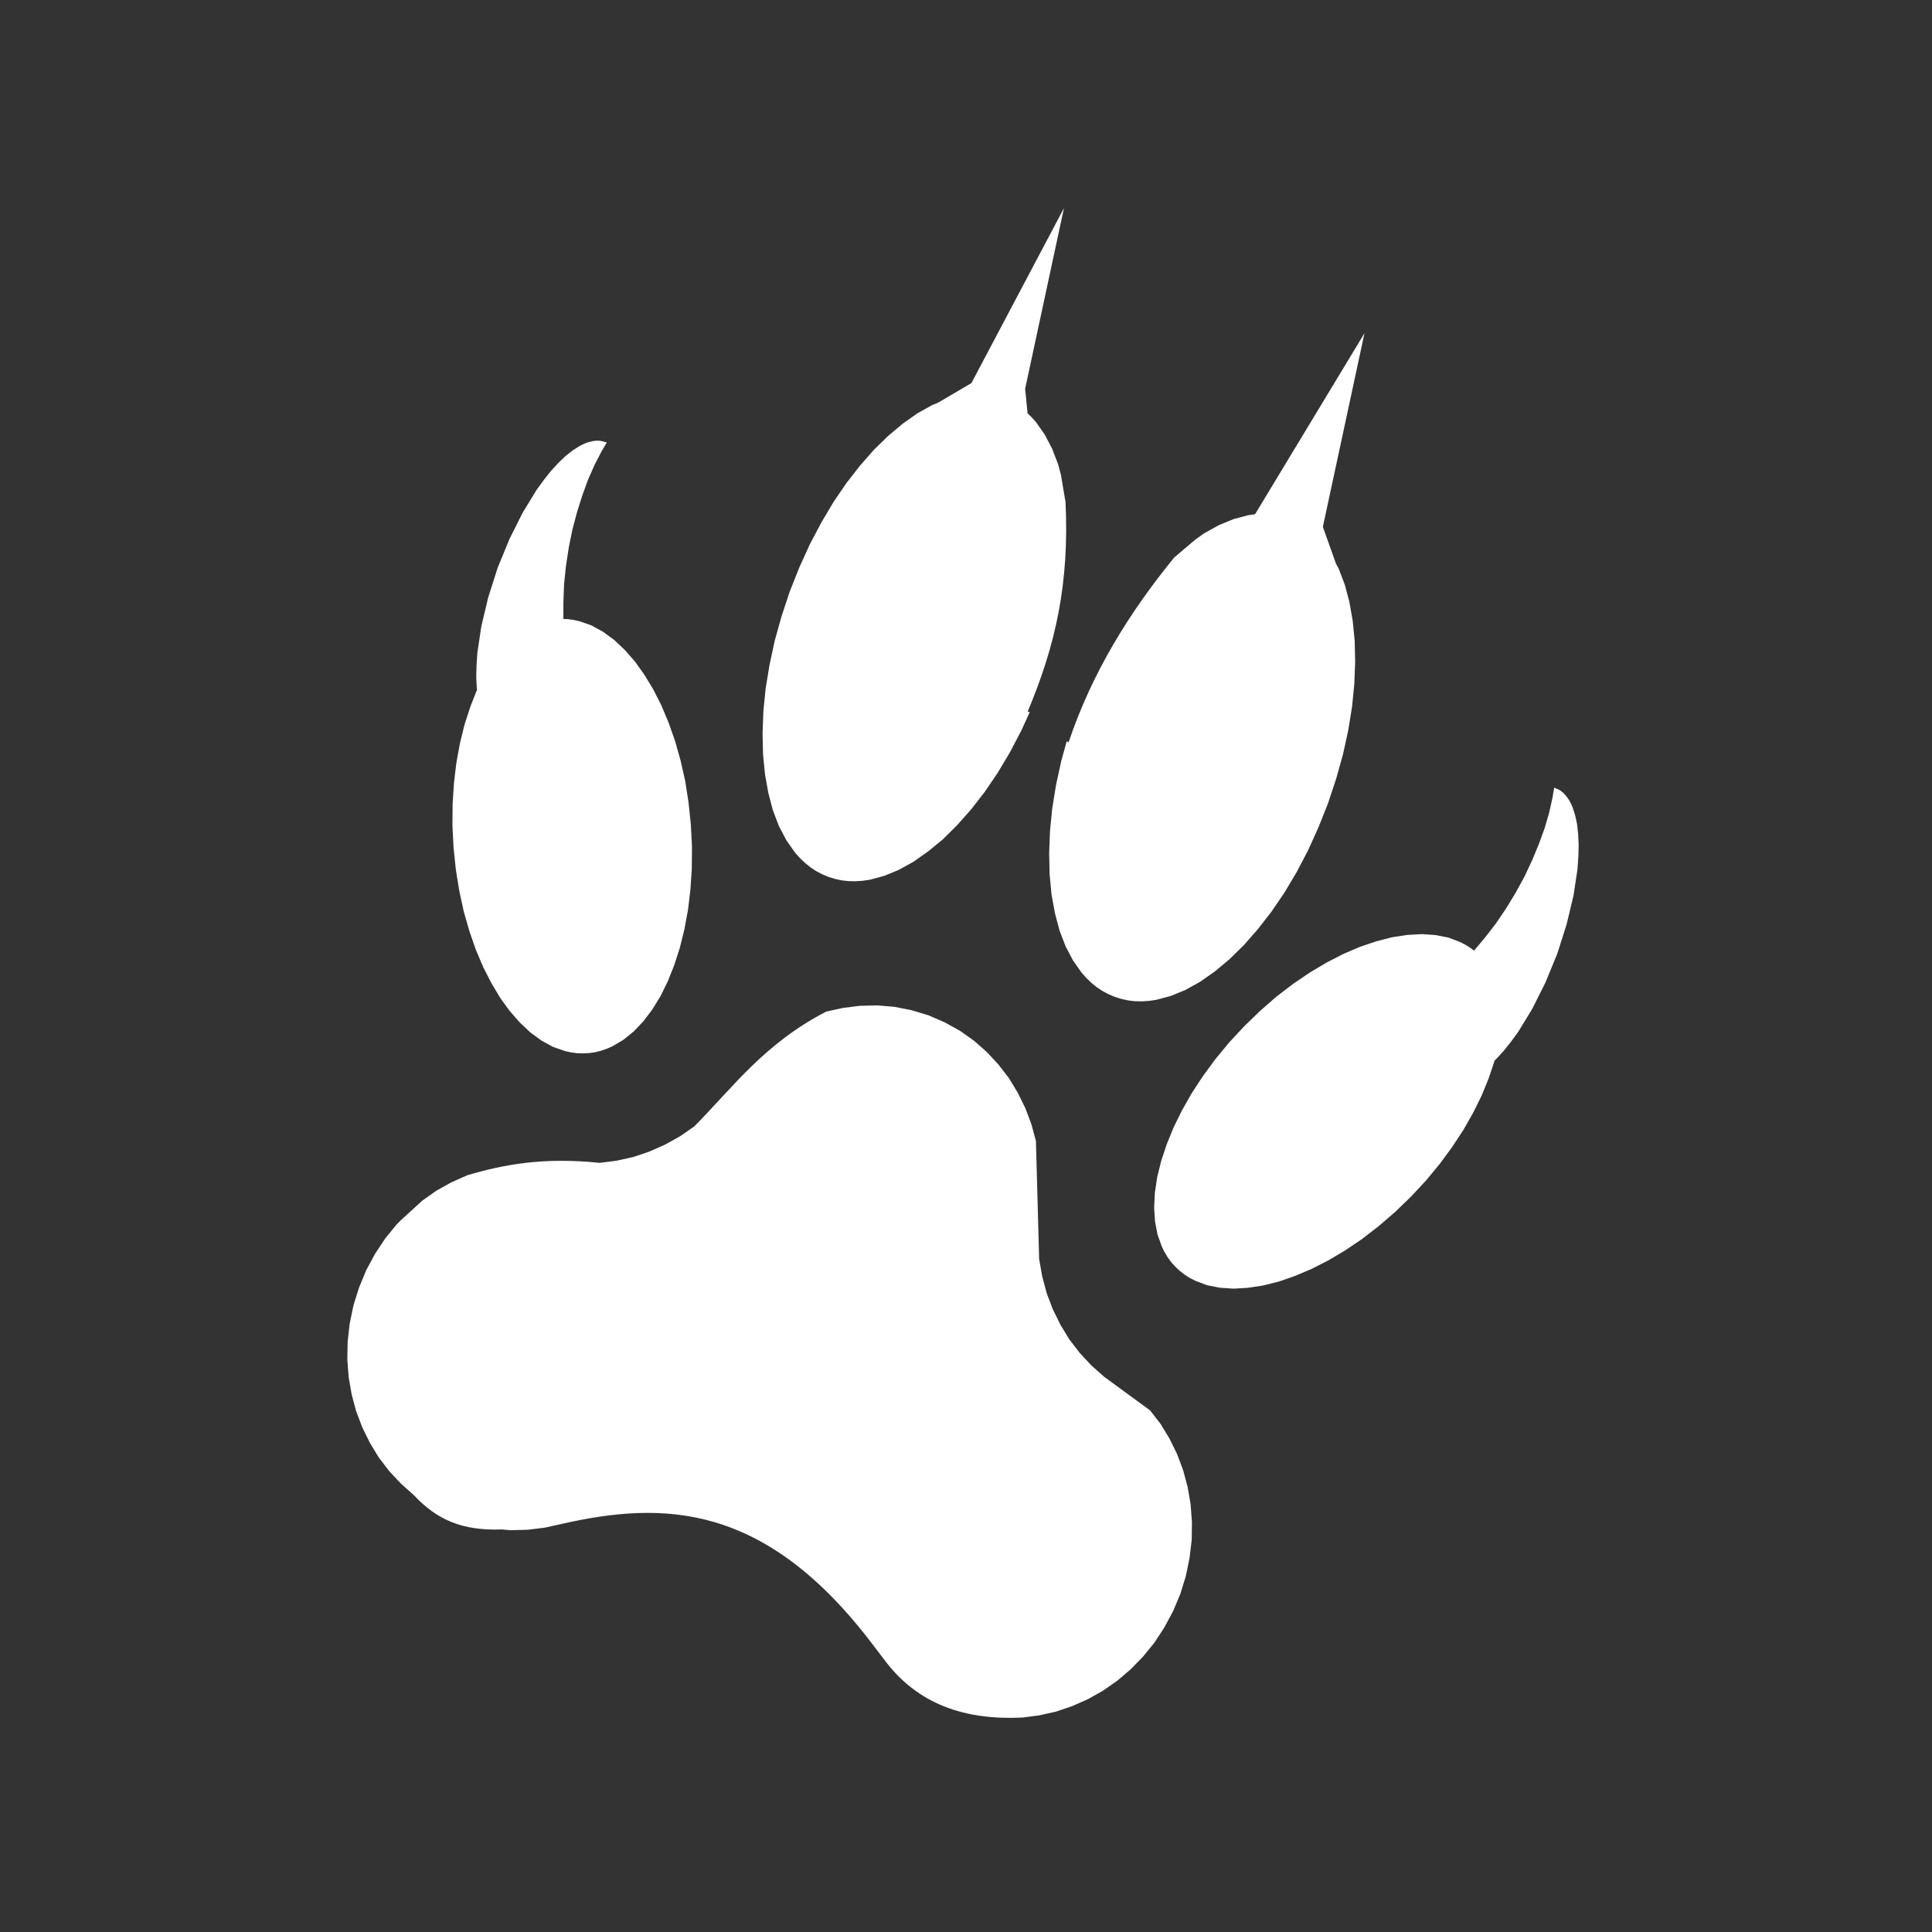 <?xml version="1.0" encoding="utf-8"?>
<!-- Generator: Adobe Illustrator 16.0.0, SVG Export Plug-In . SVG Version: 6.00 Build 0)  -->
<!DOCTYPE svg PUBLIC "-//W3C//DTD SVG 1.1//EN" "http://www.w3.org/Graphics/SVG/1.1/DTD/svg11.dtd">
<svg version="1.1" id="Layer_1" xmlns="http://www.w3.org/2000/svg" xmlns:xlink="http://www.w3.org/1999/xlink" x="0px" y="0px"
	 width="400px" height="400px" viewBox="0 0 400 400" enable-background="new 0 0 400 400" xml:space="preserve">
<rect x="0" y="0" width="400" height="400" fill="#333333" stroke="none"/>
<title>license paw print</title>
<g>
	<title>Layer 1</title>
	<g id="layer1" transform="rotate(20, 199.08, 194.99)">
		<g id="text11467">
			<path id="path5127" fill="#FFFFFF" d="M167.047,44.991l-5.612,40.608l-5.12,6.189l-0.947,0.86l-2.297,2.647l-2.121,3.051
				l-1.964,3.402l-1.806,3.752l-1.578,4.05l-1.403,4.348l-1.174,4.594l-0.912,4.857l-0.702,5.05l-0.403,5.26l-0.158,5.383
				l0.158,5.365l0.403,5.26l0.702,5.05l0.912,4.857l1.174,4.594l1.403,4.348l1.578,4.051l1.806,3.769l1.964,3.384l2.121,3.051
				l2.297,2.648l2.42,2.209l2.56,1.789l1.297,0.701l1.351,0.596l1.385,0.474l1.367,0.333l1.403,0.193l1.438,0.07l1.42-0.07
				l1.403-0.193l1.385-0.333l1.368-0.474l1.35-0.596l1.315-0.701l2.542-1.789l2.42-2.209l2.297-2.648l2.121-3.051l1.999-3.384
				l1.771-3.769l1.596-4.051l1.402-4.348l1.158-4.594l0.93-4.858l0.684-5.049l0.333-4.208l-0.438,0.07
				c0.741-15.044-1-27.985-7.47-43.448l-2.823-4.98l-1.262-1.806l-2.297-2.648l-2.42-2.209l-2.541-1.788l-1.315-0.702l-1.018-0.455
				l-2.207-4.594L167.047,44.991z M234.376,48.059l-8.47,42.958l-1.298,0.701l-2.559,1.789l-2.422,2.21l-2.295,2.647l-1.245,1.805
				l-2.84,4.98c-4.876,13.953-7.846,28.329-7.47,43.449l-0.438-0.07l0.331,4.208l0.684,5.05l0.929,4.857l1.175,4.593l1.403,4.349
				l1.578,4.05l1.788,3.77l1.981,3.384l2.122,3.051l2.298,2.647l2.419,2.21l2.559,1.788l1.299,0.702l1.35,0.598l1.367,0.472
				l1.385,0.333l1.405,0.193l1.42,0.069l1.438-0.07l1.403-0.192l1.384-0.333l1.368-0.473l1.35-0.596l1.298-0.701l2.559-1.788
				l2.418-2.209l2.297-2.646l2.122-3.052l1.964-3.384l1.806-3.77l1.578-4.05l1.403-4.349l1.174-4.593l0.93-4.857l0.683-5.05
				l0.405-5.26l0.157-5.383l-0.156-5.366l-0.404-5.26l-0.682-5.049l-0.93-4.857l-1.175-4.594l-1.401-4.349l-1.578-4.05l-1.806-3.752
				l-1.965-3.402l-2.121-3.05l-2.297-2.648l-0.947-0.859l-5.119-6.19L234.376,48.059L234.376,48.059z M94.456,122.963l-0.07,0.036
				l-0.087,0l-0.07,0.017l-0.07,0l-0.158,0l-0.158,0l-0.158,0.035l-0.14,0.018l-0.316,0.052l-0.07,0.018l-0.105,0.052l-0.158,0.053
				l-0.14,0.035l-0.158,0.053l-0.157,0.07l-0.158,0.087l-0.281,0.123l-0.14,0.105l-0.14,0.106l-0.281,0.157l-0.578,0.421
				l-0.315,0.281l-0.28,0.263l-0.526,0.543l-1.052,1.35l-1.017,1.614l-0.912,1.841l-0.876,2.086l-0.754,2.262l-0.719,2.472
				l-1.105,5.453l-0.702,6.067l-0.263,6.435l0.263,6.452l0.701,6.067l1.105,5.453l0.719,2.472l0.754,2.262l0.877,2.087l0.228,0.456
				l-0.035,0.245l-0.088,3.612l0.14,3.77l0.421,3.892l0.684,4.068l0.964,4.103l1.228,4.208l1.508,4.243l1.788,4.226l2.016,4.138
				l2.192,3.91l2.314,3.665l2.473,3.401l2.56,3.139l2.647,2.84l2.735,2.542l2.753,2.246l2.771,1.875l2.787,1.526l2.753,1.193
				l2.735,0.788l2.666,0.42l2.612-0.034l1.245-0.158l1.227-0.264l1.193-0.384l1.174-0.492l1.123-0.596l1.052-0.702l0.999-0.807
				l0.929-0.893l1.666-2.018l1.42-2.367l1.158-2.648l0.911-2.946l0.65-3.19l0.368-3.42l0.106-3.612l-0.141-3.77l-0.421-3.892
				l-0.683-4.068l-0.965-4.103l-1.227-4.208l-1.508-4.244l-1.788-4.225l-2.017-4.138l-2.157-3.91l-2.349-3.665l-2.455-3.401
				l-2.577-3.139l-2.63-2.84l-2.718-2.543l-2.753-2.209l-2.788-1.911l-2.788-1.526l-2.77-1.192l-2.735-0.789l-2.683-0.421
				l-2.577,0.035l-1.263,0.158l-1.227,0.263l-0.877,0.281l-0.017-0.088l-1.192-3.296l-1.105-3.455l-0.911-3.612l-0.754-3.769
				l-0.579-3.805l-0.333-3.735l-0.158-3.612l0-3.524l0.228-3.367l0.421-3.208l0.105-0.491l0.088-0.491l0.158-0.929l-0.018,0
				l-0.035-0.036l-0.018,0l-0.035,0l-0.07,0L94.456,122.963L94.456,122.963z M303.529,123.016l-0.035,0.035l-0.018,0l0.157,0.929
				l0.088,0.491l0.105,0.491l0.421,3.209l0.227,3.367v3.524l-0.157,3.612l-0.332,3.735l-0.581,3.804l-0.754,3.77l-0.91,3.612
				l-1.104,3.454l-1.193,3.297l-0.017,0.087l-0.877-0.281l-1.226-0.263l-1.262-0.158l-2.579-0.035l-2.684,0.421l-2.735,0.789
				l-2.769,1.192l-2.788,1.525l-2.789,1.912l-2.752,2.209l-2.717,2.542l-2.63,2.841l-2.577,3.138l-2.453,3.402l-2.349,3.665
				l-2.157,3.909l-2.016,4.137l-1.788,4.226l-1.508,4.243l-1.227,4.207l-0.965,4.104l-0.683,4.069l-0.421,3.891l-0.141,3.769
				l0.105,3.613l0.369,3.42l0.65,3.191l0.909,2.946l1.16,2.648l1.419,2.368l1.665,2.014l0.93,0.896l1,0.806l1.05,0.701l1.124,0.597
				l1.174,0.49l1.192,0.386l1.227,0.262l1.244,0.158l2.613,0.035l2.664-0.42l2.735-0.79l2.753-1.193l2.789-1.524l2.771-1.876
				l2.751-2.245l2.735-2.542l2.65-2.841l2.56-3.137l2.472-3.402l2.315-3.665l2.192-3.909l2.017-4.139l1.789-4.226l1.507-4.242
				l1.227-4.209l0.965-4.103l0.682-4.068l0.421-3.894l0.14-3.768l-0.088-3.613l-0.034-0.244l0.228-0.457l0.876-2.085l0.755-2.262
				l0.717-2.473l1.105-5.453l0.701-6.066l0.263-6.453l-0.265-6.435l-0.7-6.067l-1.104-5.453l-0.718-2.472l-0.755-2.262l-0.876-2.087
				l-0.912-1.841l-1.017-1.613l-1.052-1.35l-0.526-0.544l-0.281-0.263l-0.315-0.28l-0.579-0.421l-0.28-0.158l-0.14-0.105
				l-0.141-0.105l-0.28-0.123l-0.159-0.088l-0.158-0.07l-0.158-0.052l-0.138-0.035l-0.16-0.053l-0.104-0.053l-0.07-0.016
				l-0.317-0.053l-0.14-0.017l-0.158-0.035l-0.158,0l-0.158,0l-0.07,0l-0.07-0.018l-0.088,0l-0.07-0.035l-0.052,0l-0.071,0l-0.035,0
				l-0.017,0L303.529,123.016L303.529,123.016z M197.818,211.633l-3.682,0.21l-3.56,0.562l-3.455,0.945l-3.313,1.3l-3.138,1.613
				l-2.981,1.895c-9.714,10.548-12.701,21.099-17.516,31.647l-2.069,2.928l-2.332,2.701l-2.578,2.472l-2.753,2.209l-2.98,1.894
				l-3.139,1.613c-11.441,2.875-18.632,7.169-24.864,11.783l-2.576,2.474l-2.332,2.699l-2.052,2.947l-2.77,5.295l-0.561,1.21
				l-1.21,3.506l-0.878,3.664l-0.561,3.785l-0.175,3.911l0.175,3.894l0.561,3.805l0.877,3.663l1.21,3.508l1.508,3.333l1.823,3.172
				l2.052,2.928l2.332,2.701l2.577,2.472l2.753,2.209l2.981,1.91l3.138,1.595l3.314,1.315c6.521,3.33,12.169,3.394,19.27,0.614
				l0.035-0.052l2.069-0.562l3.314-1.314l3.138-1.595l2.998-1.911c18.088-11.653,38.071-18.687,69.224,1.508l2.981,1.911
				c9.934,6.629,20.398,6.121,31.158,1.614l3.121-1.614l3-1.911l2.752-2.209l2.578-2.472l2.315-2.701l2.069-2.927l1.805-3.174
				l1.509-3.33l1.228-3.508l0.859-3.664l0.561-3.804l0.193-3.893l-0.194-3.91l-0.561-3.788l-0.859-3.665l-1.228-3.506l-1.508-3.332
				l-1.806-3.173l-2.069-2.944l-2.314-2.702l-2.577-2.473l-2.753-2.208l-2.999-1.894l-11.343-3.296l-3.316-1.314l-3.139-1.614
				l-2.981-1.894l-2.752-2.21l-2.577-2.472l-2.332-2.701l-2.053-2.944l-1.822-3.157l-8.979-22.722l-2.068-2.946l-2.315-2.7
				l-2.579-2.473l-2.753-2.209l-2.981-1.891l-3.138-1.614l-3.316-1.298l-3.453-0.946l-3.577-0.56L197.818,211.633L197.818,211.633z"
				/>
		</g>
	</g>
</g>
</svg>
